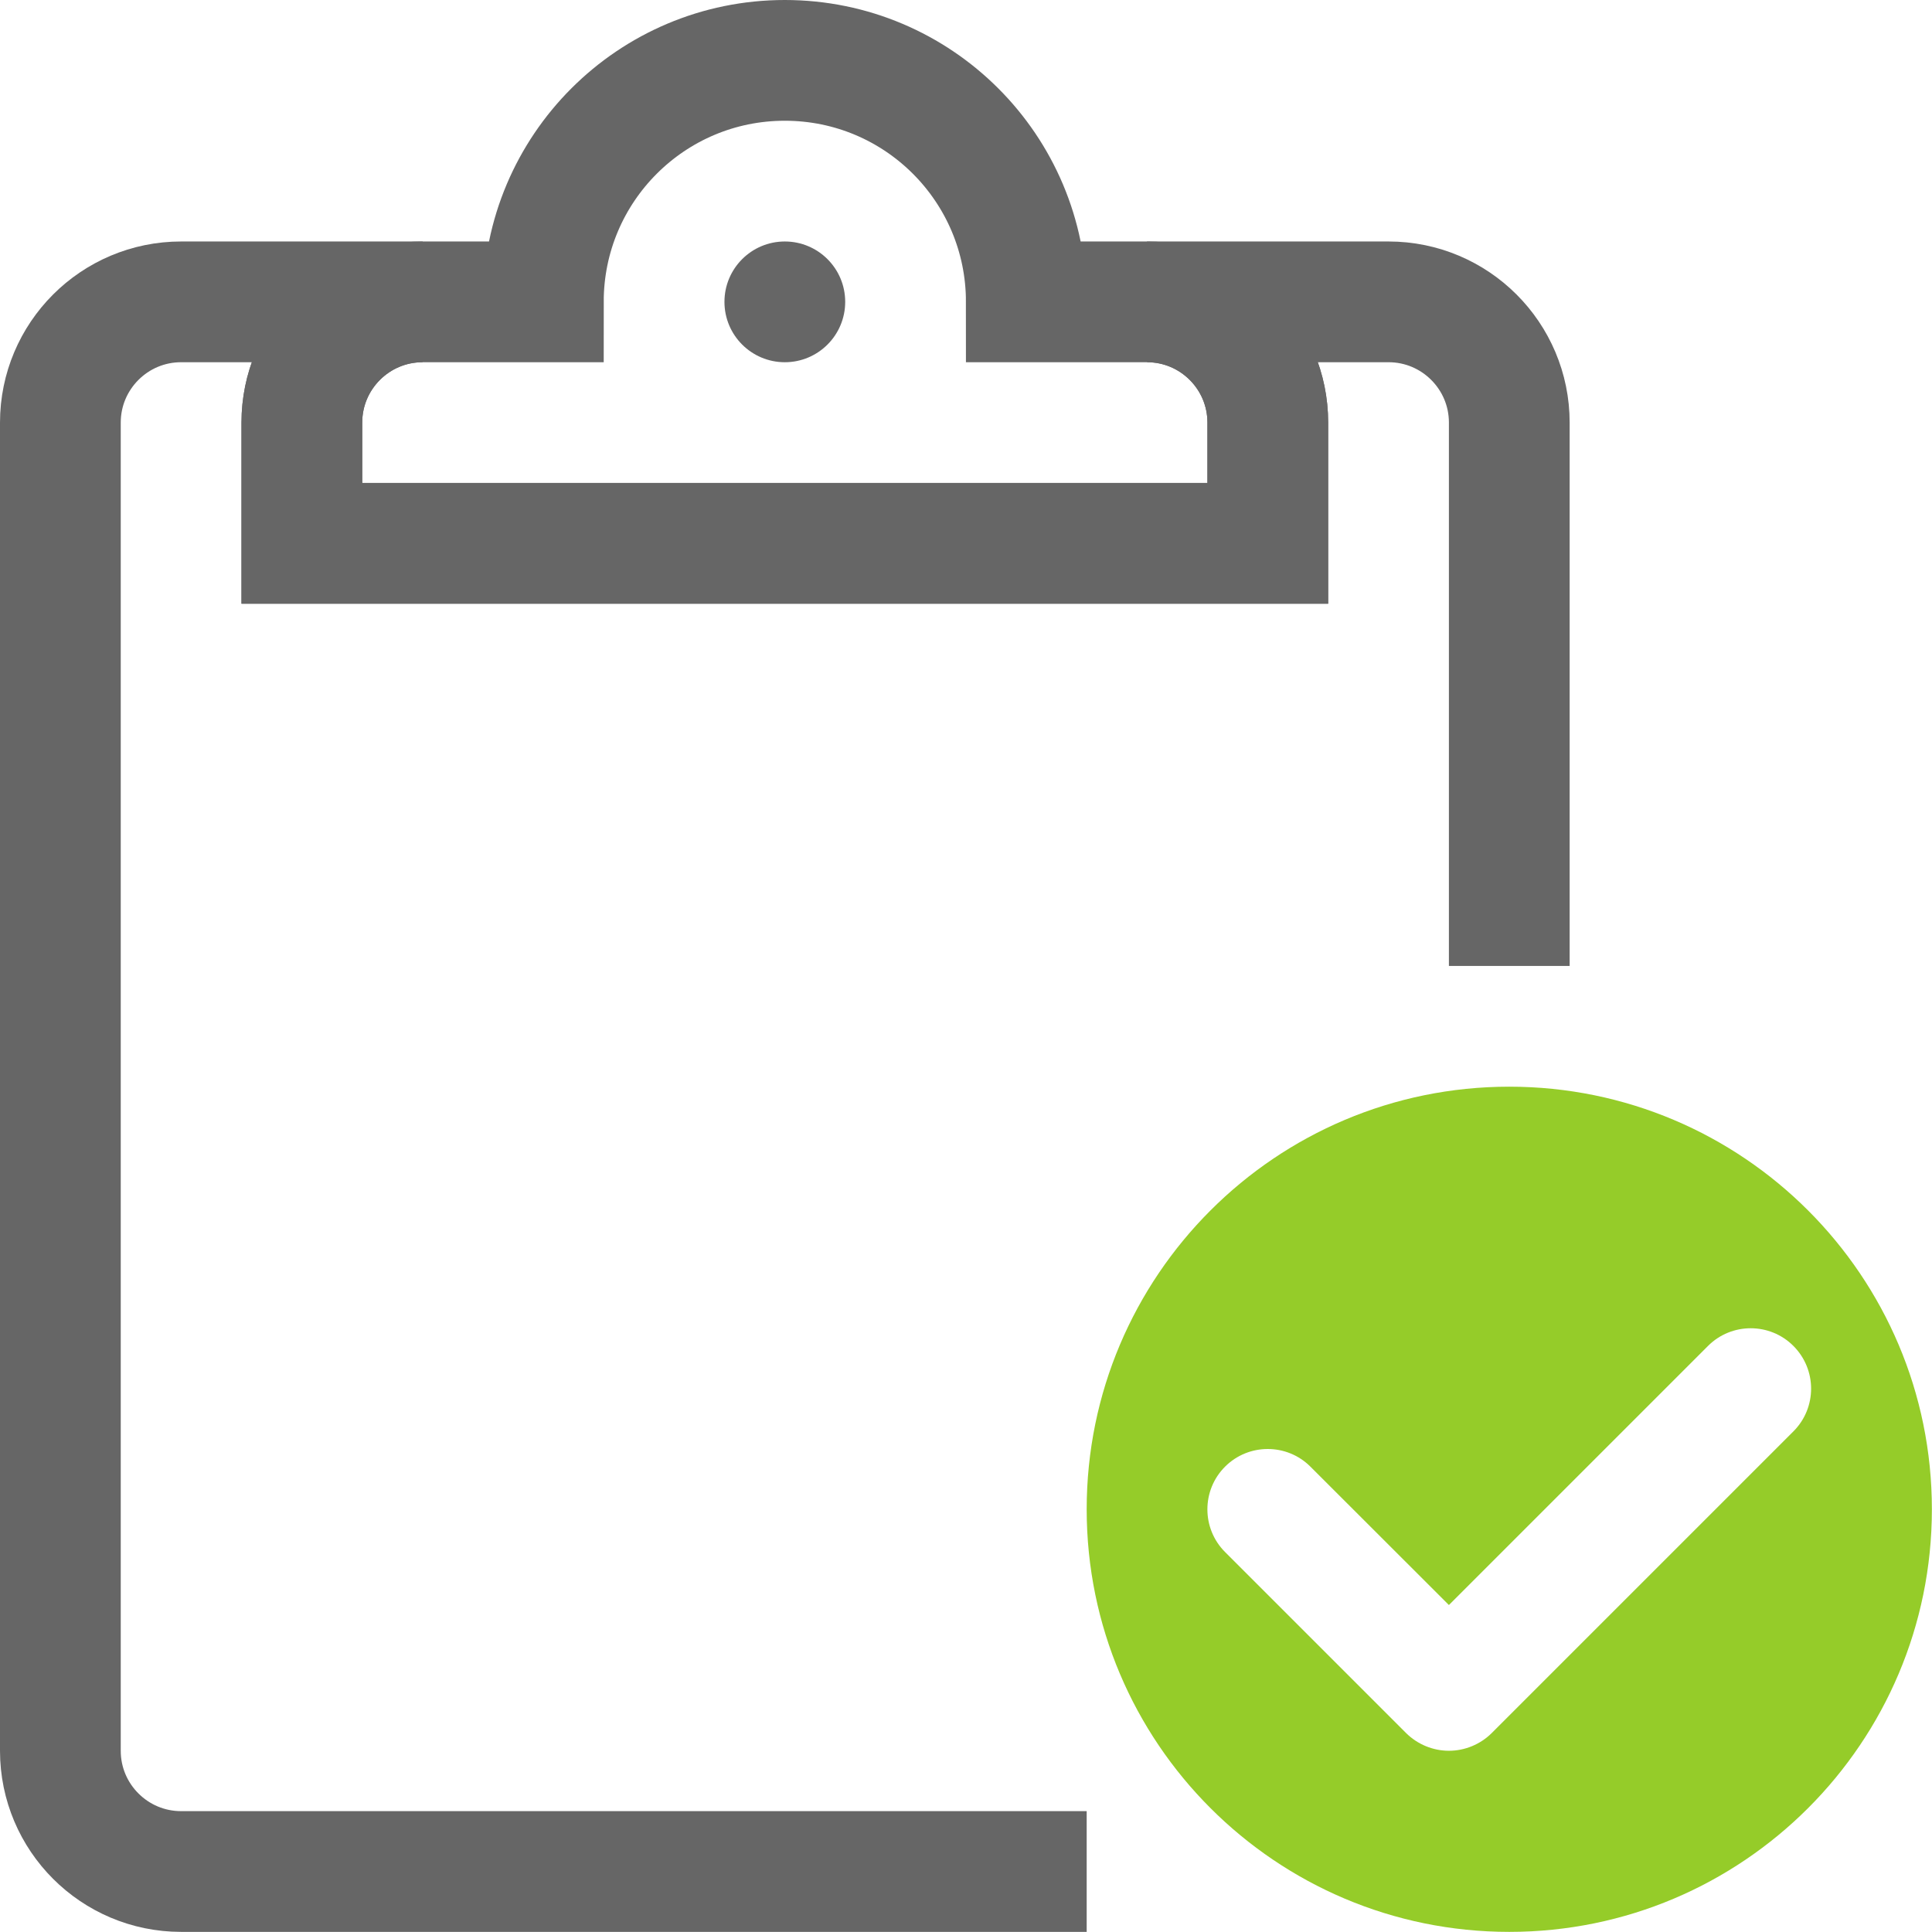 <?xml version="1.0" encoding="iso-8859-1"?>
<!-- Generator: Adobe Illustrator 19.2.1, SVG Export Plug-In . SVG Version: 6.00 Build 0)  -->
<svg version="1.1" xmlns="http://www.w3.org/2000/svg" xmlns:xlink="http://www.w3.org/1999/xlink" x="0px" y="0px"
	 viewBox="0 0 16.001 16" style="enable-background:new 0 0 16.001 16;" xml:space="preserve">
<g id="Layer_30">
	<path style="fill:#95CC29;" d="M12.5,9C10.567,9,9,10.567,9,12.5s1.567,3.5,3.5,3.5s3.5-1.567,3.5-3.5S14.433,9,12.5,9z
		 M14.854,11.854l-2.5,2.5C12.26,14.447,12.132,14.5,12,14.5s-0.26-0.053-0.354-0.146l-1.5-1.5c-0.195-0.195-0.195-0.512,0-0.707
		c0.195-0.195,0.512-0.195,0.707,0L12,13.293l2.146-2.146c0.195-0.195,0.512-0.195,0.707,0S15.049,11.658,14.854,11.854z"/>
	<g>
		<path style="fill:none;stroke:#666666;stroke-miterlimit:10;" d="M12.5,8V3.5c0-0.552-0.448-1-1-1h-2c0.552,0,1,0.448,1,1v1h-8v-1
			c0-0.552,0.448-1,1-1h-2c-0.552,0-1,0.448-1,1v11c0,0.552,0.448,1,1,1H9"/>
		<path style="fill:none;stroke:#666666;stroke-miterlimit:10;" d="M8.5,2.5c0-1.105-0.895-2-2-2c-1.105,0-2,0.895-2,2h-1
			c-0.552,0-1,0.448-1,1v1h8v-1c0-0.552-0.448-1-1-1H8.5z"/>
		<circle style="fill:#666666;" cx="6.5" cy="2.5" r="0.5"/>
	</g>
	<rect x="0.001" style="fill:none;" width="16" height="16"/>
</g>
<g id="Layer_1">
</g>
</svg>
